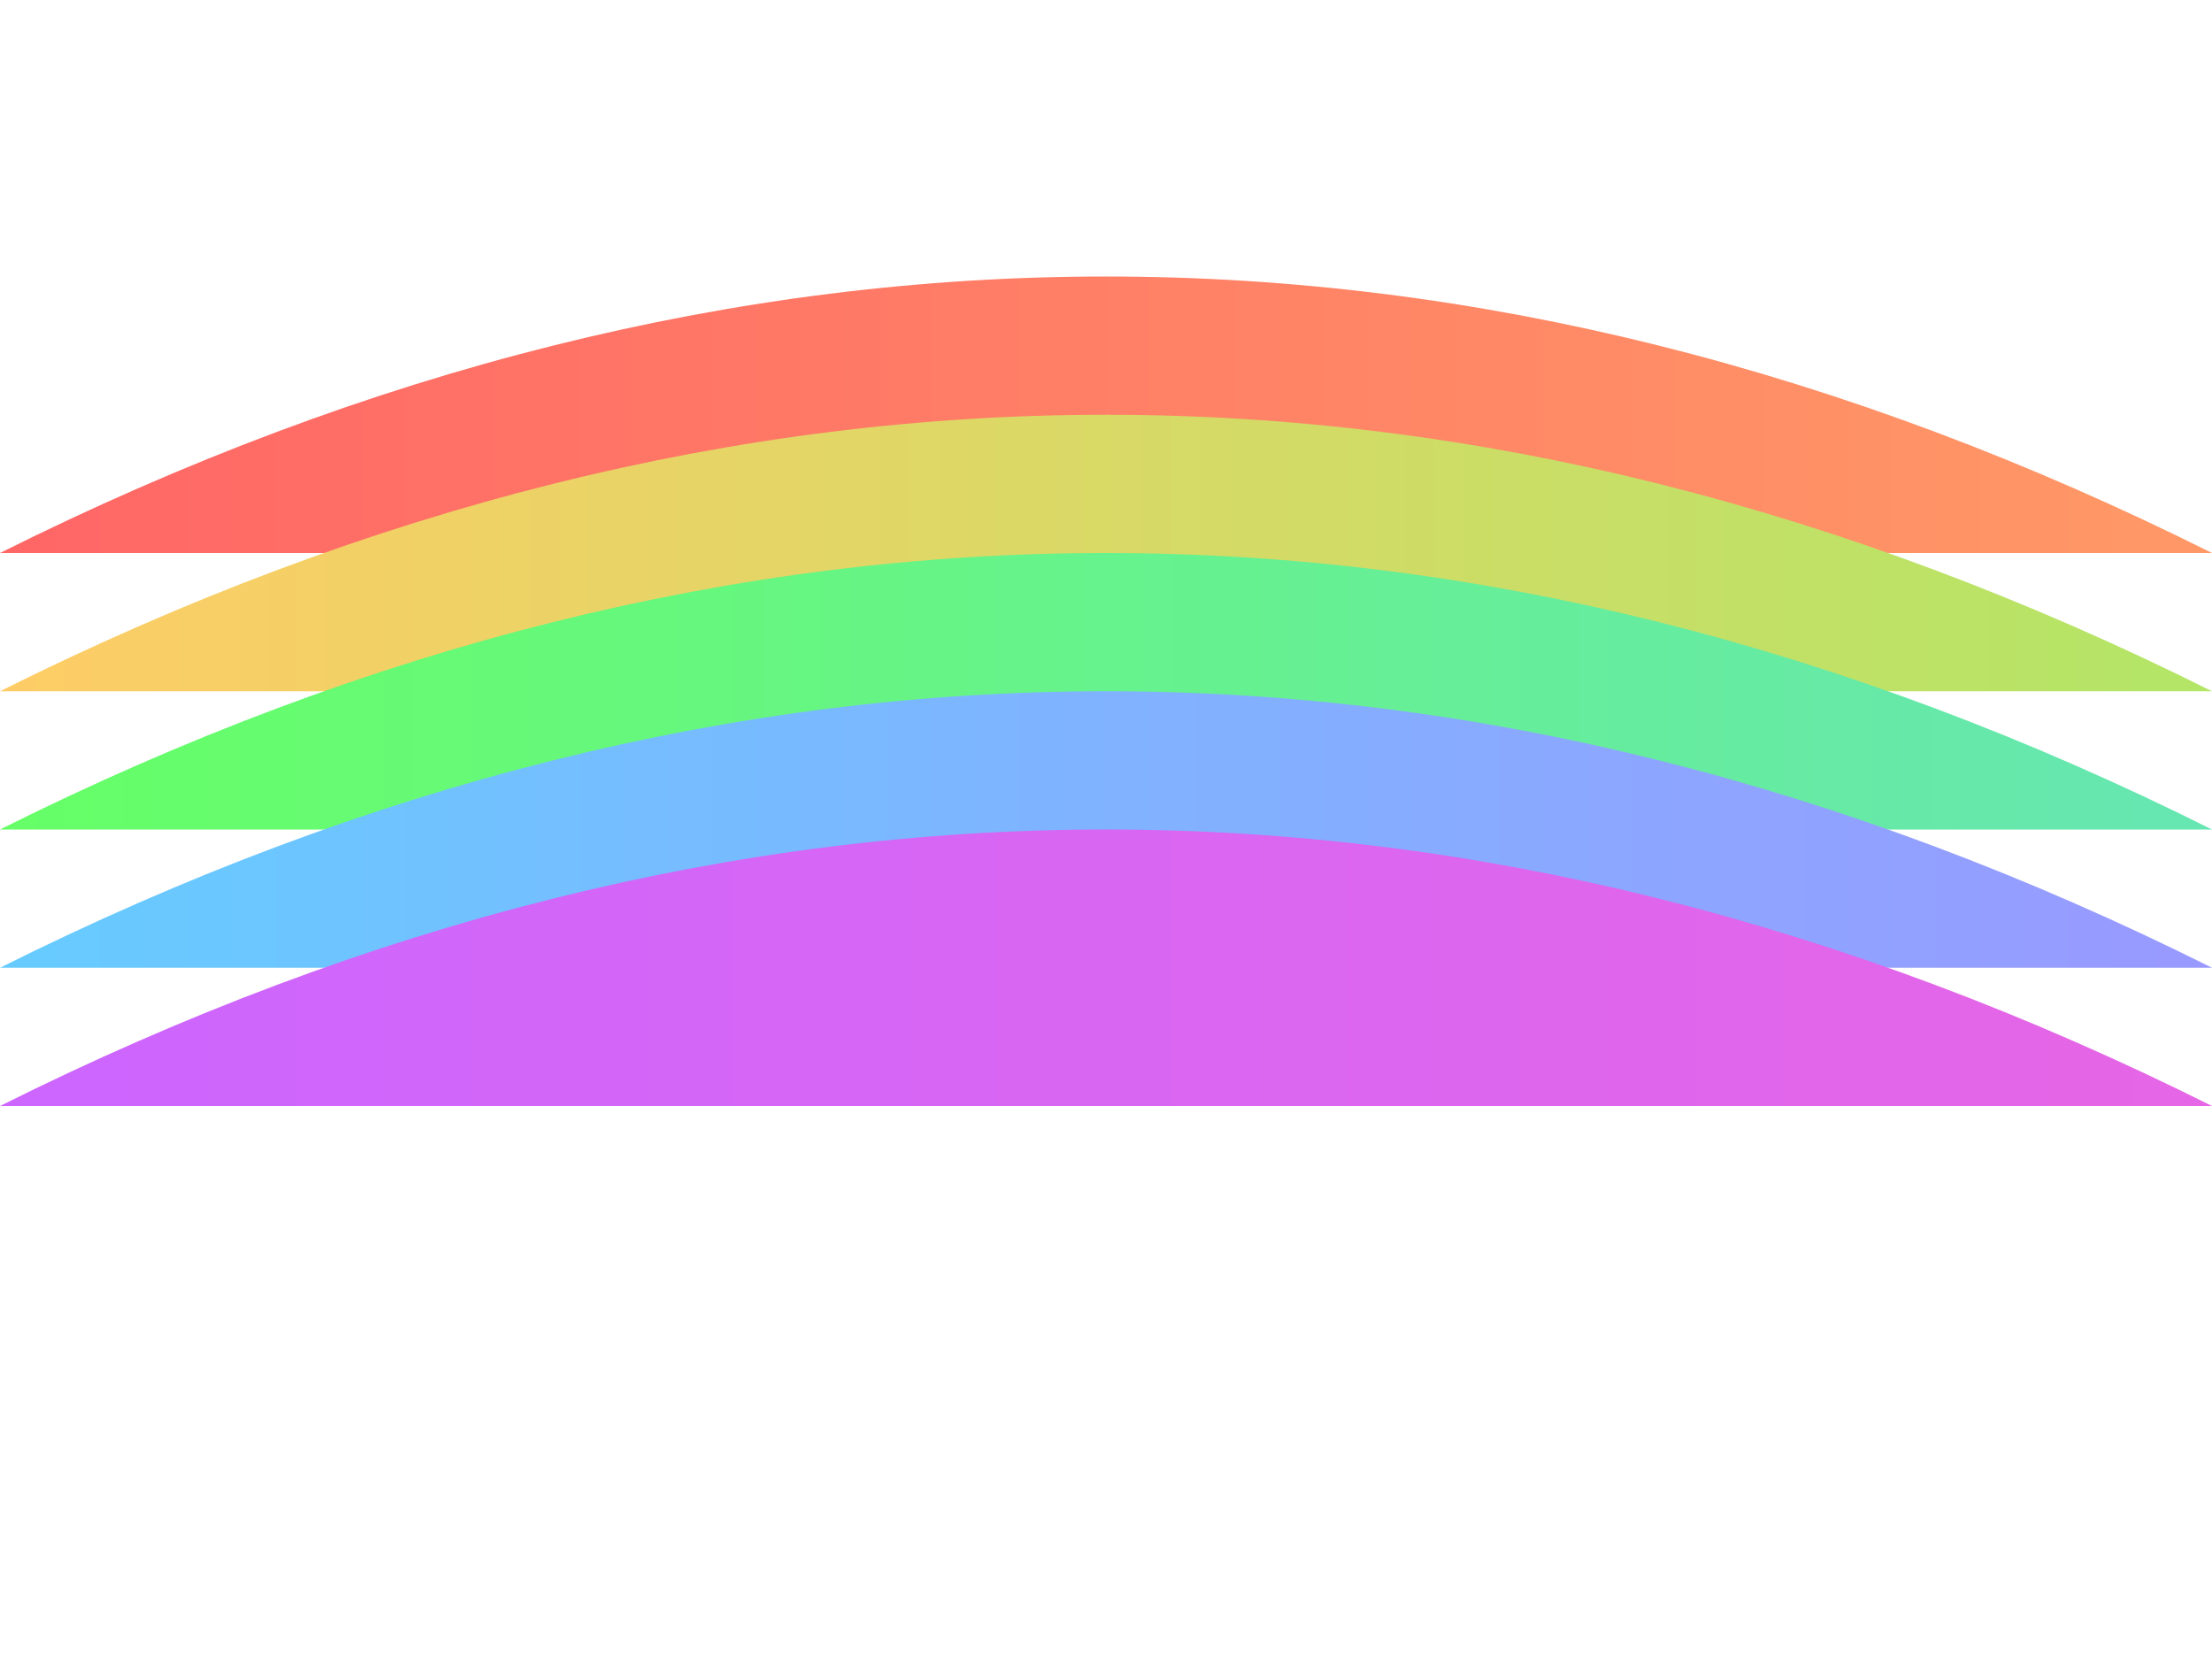 <svg xmlns="http://www.w3.org/2000/svg" viewBox="0 0 800 600">
  <defs>
    <linearGradient id="gradient1" gradientUnits="objectBoundingBox">
      <stop offset="0%" stop-color="#ff6666"/>
      <stop offset="100%" stop-color="#ffcc66"/>
    </linearGradient>
    <linearGradient id="gradient2" gradientUnits="objectBoundingBox">
      <stop offset="0%" stop-color="#ffcc66"/>
      <stop offset="100%" stop-color="#66ff66"/>
    </linearGradient>
    <linearGradient id="gradient3" gradientUnits="objectBoundingBox">
      <stop offset="0%" stop-color="#66ff66"/>
      <stop offset="100%" stop-color="#66ccff"/>
    </linearGradient>
    <linearGradient id="gradient4" gradientUnits="objectBoundingBox">
      <stop offset="0%" stop-color="#66ccff"/>
      <stop offset="100%" stop-color="#cc66ff"/>
    </linearGradient>
    <linearGradient id="gradient5" gradientUnits="objectBoundingBox">
      <stop offset="0%" stop-color="#cc66ff"/>
      <stop offset="100%" stop-color="#ff66cc"/>
    </linearGradient>
  </defs>
  <path d="M0 200 Q400 0 800 200 T1600 200" fill="url(#gradient1)" />
  <path d="M0 250 Q400 50 800 250 T1600 250" fill="url(#gradient2)" />
  <path d="M0 300 Q400 100 800 300 T1600 300" fill="url(#gradient3)" />
  <path d="M0 350 Q400 150 800 350 T1600 350" fill="url(#gradient4)" />
  <path d="M0 400 Q400 200 800 400 T1600 400" fill="url(#gradient5)" />
</svg>
